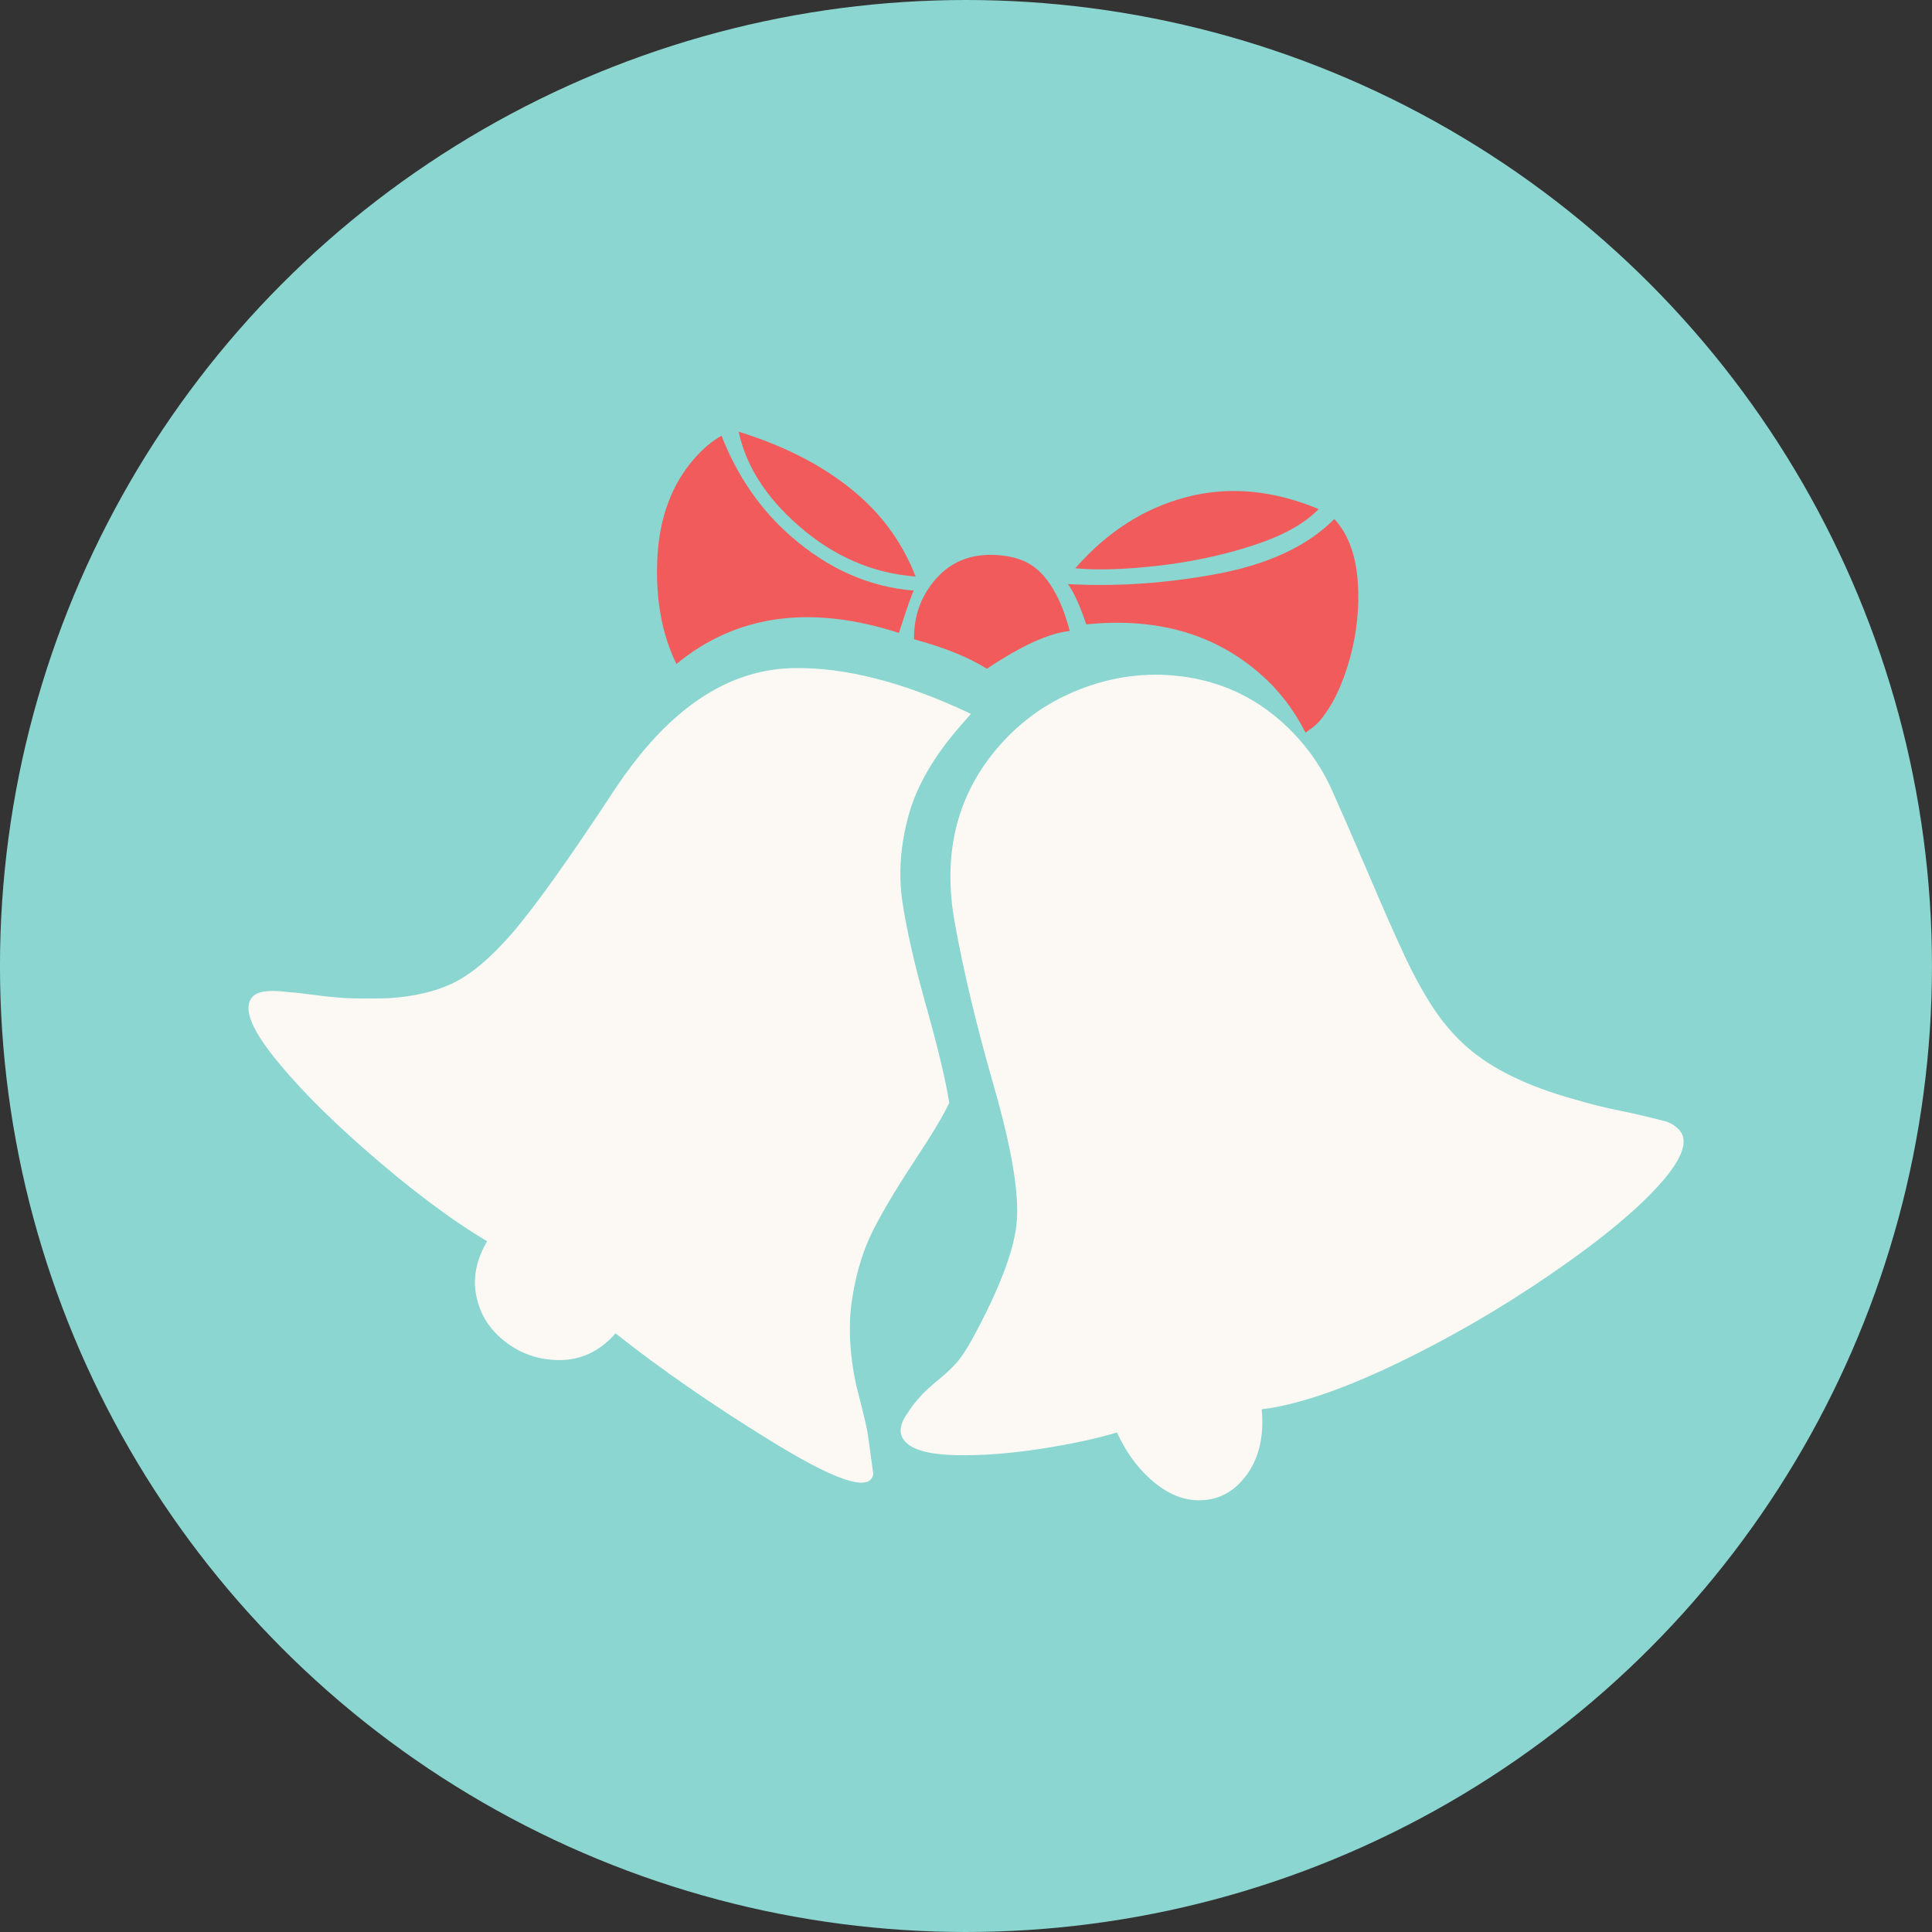 <?xml version="1.0" encoding="utf-8"?>
<!-- Generator: Adobe Illustrator 17.1.0, SVG Export Plug-In . SVG Version: 6.00 Build 0)  -->
<!DOCTYPE svg PUBLIC "-//W3C//DTD SVG 1.1//EN" "http://www.w3.org/Graphics/SVG/1.1/DTD/svg11.dtd">
<svg version="1.1" id="xmas-bells-bow" xmlns="http://www.w3.org/2000/svg" xmlns:xlink="http://www.w3.org/1999/xlink" x="0px"
	 y="0px" viewBox="0 0 79.998 79.998" enable-background="new 0 0 79.998 79.998" xml:space="preserve">
<rect x="0" y="0" width="79.998" height="79.998" fill="#333333" stroke="none"/>
<circle id="xmas-bells-bow-label" fill="#8BD6D0" cx="39.998" cy="39.999" r="39.999"/>
<g id="xmas-bells-bow-xmas-bells-bow">
	<path fill="#FCF9F5" d="M39.543,38.257c-0.539-2.907,0.074-5.371,1.849-7.392c0.963-1.097,2.142-1.901,3.536-2.404
		c1.391-0.505,2.811-0.645,4.259-0.417c1.447,0.231,2.72,0.826,3.831,1.797c0.956,0.844,1.685,1.836,2.18,2.983
		c0.29,0.641,0.766,1.726,1.426,3.268c0.654,1.538,1.175,2.719,1.565,3.545c0.389,0.823,0.787,1.541,1.19,2.147
		c0.406,0.606,0.865,1.132,1.37,1.577c1.034,0.902,2.505,1.621,4.415,2.15c0.667,0.2,1.301,0.356,1.912,0.479
		c0.61,0.121,1.248,0.275,1.919,0.451c0.148,0.043,0.308,0.134,0.468,0.278c0.49,0.427,0.261,1.18-0.685,2.258
		c-0.968,1.099-2.484,2.358-4.566,3.783c-2.076,1.426-4.227,2.669-6.444,3.732
		c-2.225,1.06-4.061,1.682-5.526,1.863c0.116,1.22-0.152,2.204-0.805,2.942
		c-0.468,0.537-1.047,0.811-1.739,0.824c-0.695,0.016-1.37-0.265-2.028-0.843
		c-0.58-0.511-1.053-1.162-1.42-1.965c-0.901,0.27-1.96,0.493-3.18,0.681
		c-1.218,0.188-2.356,0.276-3.406,0.261c-1.051-0.014-1.754-0.179-2.111-0.492
		c-0.367-0.322-0.346-0.758,0.065-1.305c0.09-0.156,0.24-0.355,0.457-0.598c0.171-0.198,0.428-0.435,0.764-0.712
		c0.334-0.274,0.594-0.518,0.778-0.732c0.176-0.194,0.384-0.513,0.629-0.947c1.151-2.113,1.775-3.755,1.859-4.935
		c0.087-1.181-0.227-3.033-0.951-5.555C40.431,42.464,39.897,40.22,39.543,38.257z"/>
	<path fill="#FCF9F5" d="M40.204,29.56l-0.423,0.48c-1.108,1.264-1.831,2.51-2.164,3.738
		c-0.335,1.225-0.418,2.407-0.255,3.541c0.166,1.13,0.493,2.574,0.982,4.322c0.494,1.749,0.812,3.089,0.961,4.021
		c-0.228,0.503-0.707,1.295-1.429,2.393c-0.728,1.099-1.297,2.051-1.706,2.852
		c-0.407,0.793-0.707,1.743-0.881,2.839c-0.174,1.098-0.119,2.309,0.169,3.635c0.043,0.164,0.124,0.483,0.242,0.951
		c0.114,0.473,0.19,0.8,0.221,0.982c0.03,0.187,0.104,0.719,0.222,1.605c0.034,0.119,0.006,0.233-0.085,0.337
		c-0.368,0.417-1.746-0.115-4.147-1.596c-2.397-1.476-4.541-2.96-6.423-4.45c-0.652,0.743-1.437,1.113-2.352,1.107
		c-0.914-0.009-1.716-0.313-2.399-0.913c-0.553-0.485-0.893-1.084-1.025-1.799c-0.137-0.718,0.019-1.457,0.459-2.21
		c-1.501-0.888-3.209-2.172-5.122-3.852c-1.617-1.422-2.881-2.717-3.791-3.882
		c-0.909-1.166-1.181-1.958-0.808-2.381c0.204-0.237,0.698-0.304,1.47-0.203c0.262,0.016,0.625,0.058,1.089,0.12
		c0.465,0.064,0.888,0.102,1.278,0.129c0.39,0.023,0.978,0.024,1.774,0.008c1.086-0.066,1.994-0.281,2.717-0.637
		c0.727-0.353,1.509-1.011,2.36-1.977c0.95-1.085,2.41-3.127,4.373-6.117c0.45-0.666,0.894-1.254,1.341-1.761
		c1.811-2.067,3.795-3.125,5.962-3.177C34.967,27.615,37.433,28.244,40.204,29.56z"/>
	<g>
		<path fill="#F15B5B" d="M29.875,18.04c-0.385,0.22-0.761,0.533-1.118,0.939c-0.942,1.074-1.452,2.445-1.537,4.118
			c-0.082,1.673,0.175,3.137,0.788,4.396c2.478-2.042,5.552-2.468,9.214-1.286c0.333-1.039,0.537-1.622,0.618-1.752
			c-1.854-0.149-3.557-0.902-5.107-2.265C31.476,21.088,30.524,19.702,29.875,18.04z"/>
		<path fill="#F15B5B" d="M33.048,21.752c1.458,1.282,3.081,1.986,4.864,2.12c-0.508-1.306-1.289-2.426-2.35-3.354
			c-1.288-1.132-2.949-2.013-4.977-2.643C30.888,19.281,31.706,20.576,33.048,21.752z"/>
		<path fill="#F15B5B" d="M41.212,22.979c-1.014-0.048-1.832,0.277-2.458,0.989c-0.619,0.703-0.919,1.538-0.906,2.503
			c1.233,0.331,2.243,0.736,3.016,1.219c1.44-0.96,2.585-1.482,3.431-1.561c-0.31-1.188-0.761-2.033-1.332-2.537
			C42.535,23.216,41.95,23.011,41.212,22.979z"/>
		<path fill="#F15B5B" d="M47.946,23.426c1.386-0.159,2.696-0.438,3.937-0.841c1.237-0.403,2.143-0.904,2.718-1.506
			c-1.893-0.788-3.715-0.953-5.463-0.499c-1.753,0.454-3.289,1.438-4.616,2.95
			C45.419,23.617,46.563,23.582,47.946,23.426z"/>
		<path fill="#F15B5B" d="M55.252,21.489c-1.1,1.109-2.701,1.862-4.806,2.265c-2.104,0.397-4.177,0.543-6.227,0.432
			c0.236,0.314,0.488,0.871,0.761,1.667c2.909-0.296,5.314,0.391,7.207,2.056c0.768,0.665,1.39,1.478,1.868,2.424
			c0.239-0.153,0.427-0.304,0.562-0.453c0.528-0.608,0.947-1.458,1.26-2.554c0.308-1.098,0.423-2.191,0.342-3.282
			C56.133,22.953,55.813,22.102,55.252,21.489z"/>
	</g>
</g>
</svg>
